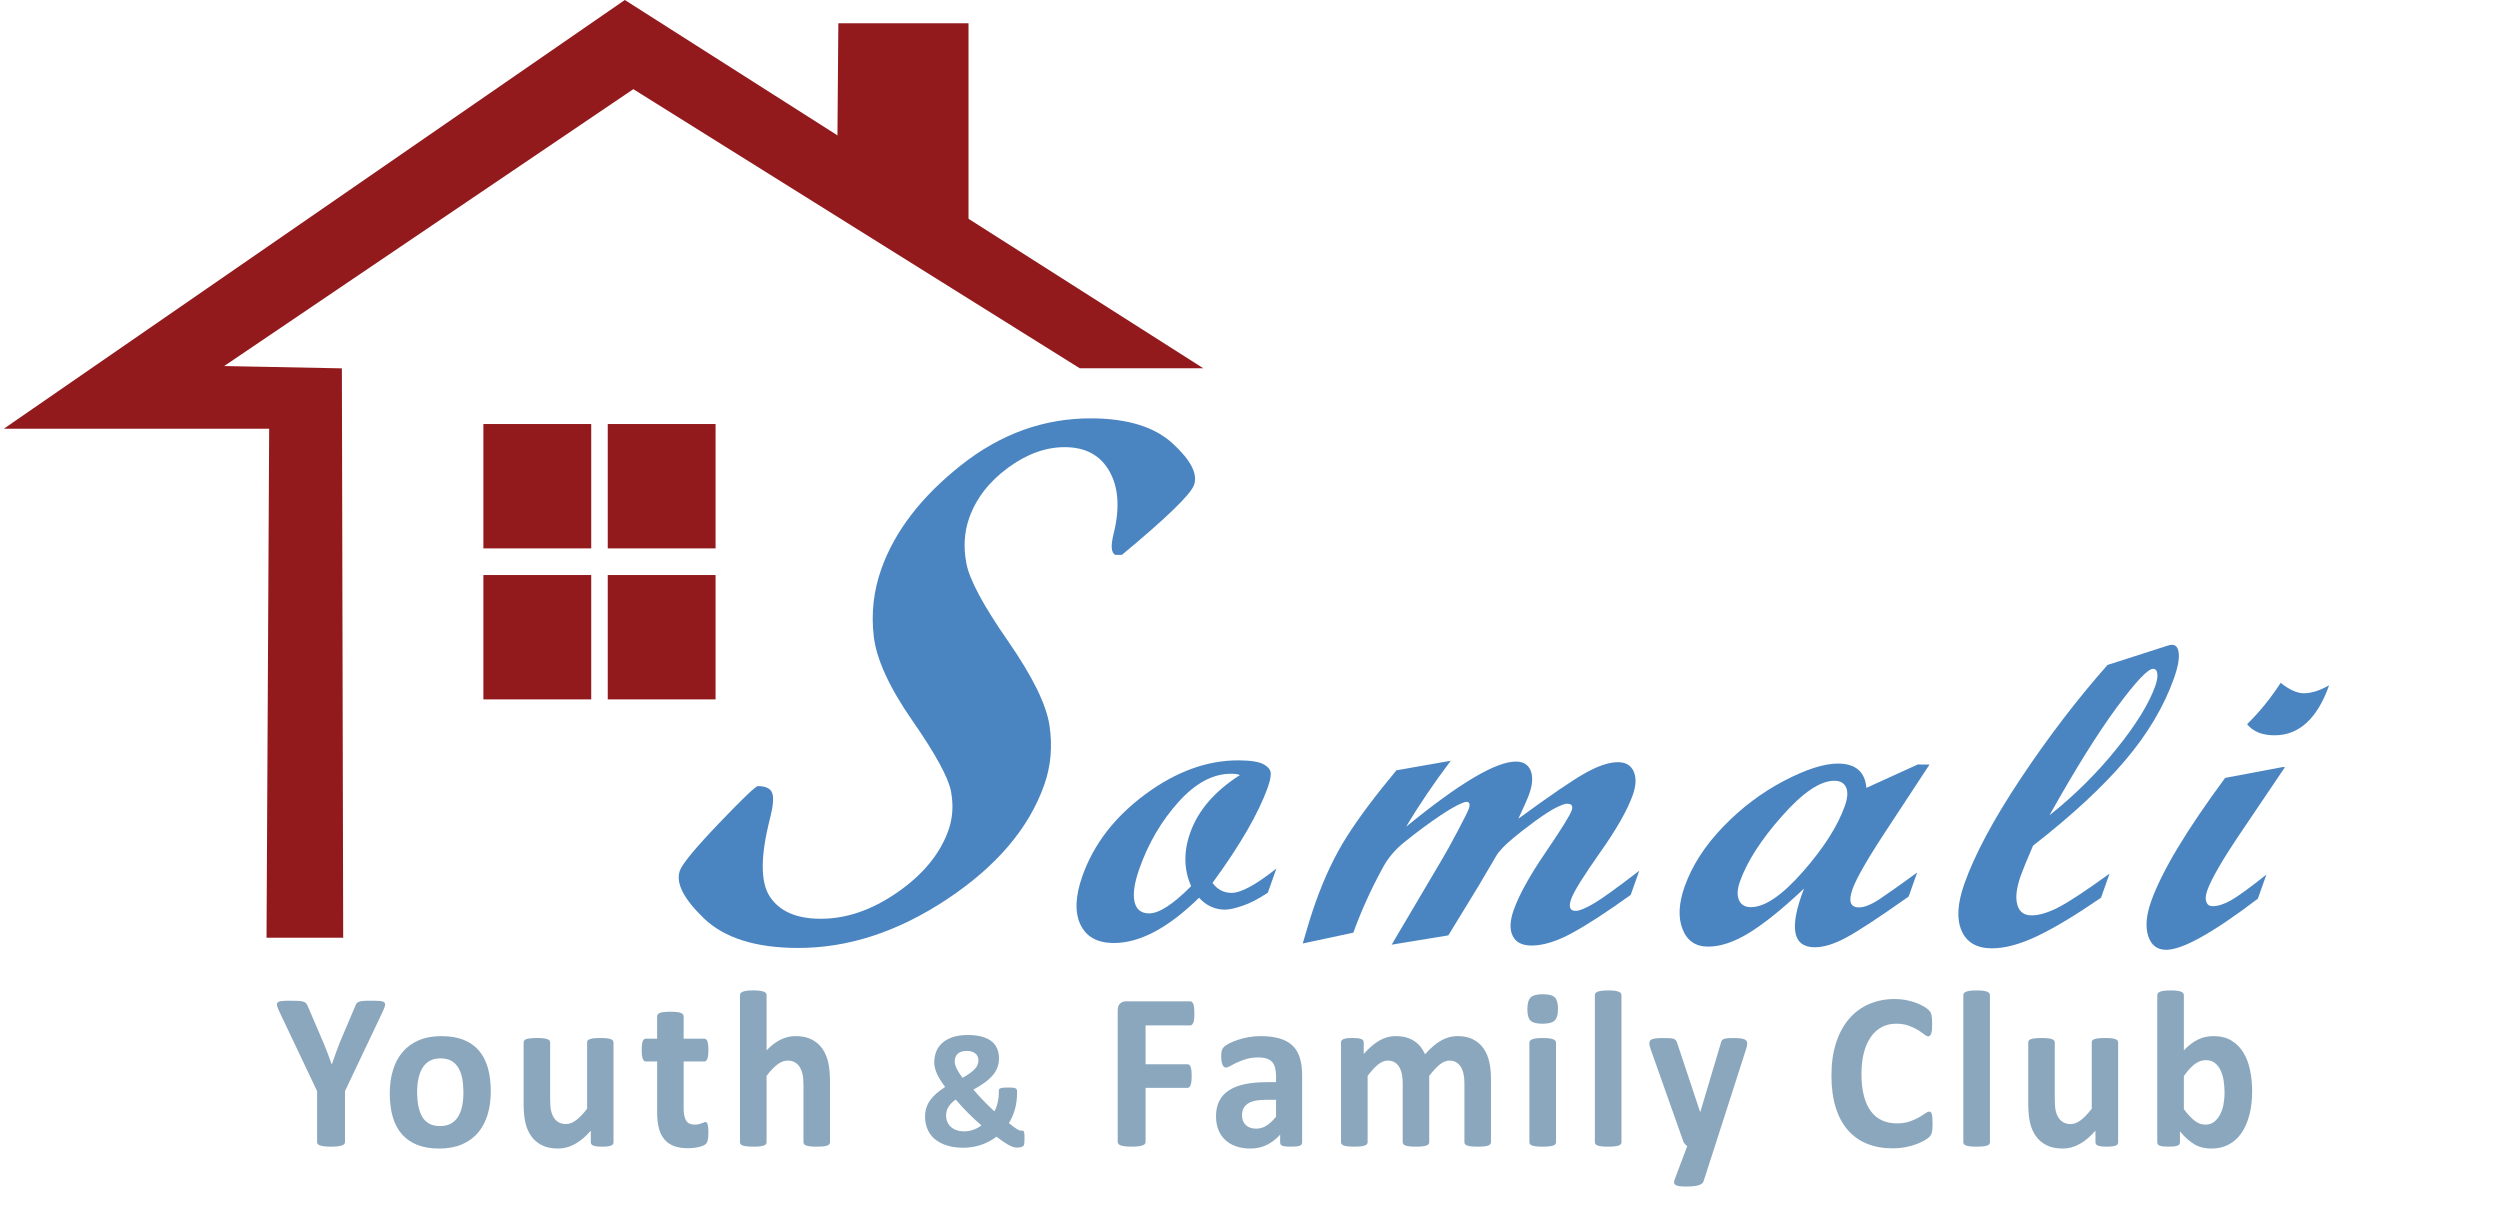 <?xml version="1.0" encoding="utf-8"?>
<!-- Generator: Adobe Illustrator 16.0.0, SVG Export Plug-In . SVG Version: 6.00 Build 0)  -->
<!DOCTYPE svg PUBLIC "-//W3C//DTD SVG 1.1//EN" "http://www.w3.org/Graphics/SVG/1.1/DTD/svg11.dtd">
<svg version="1.1" id="Layer_1" xmlns="http://www.w3.org/2000/svg" xmlns:xlink="http://www.w3.org/1999/xlink" x="0px" y="0px"
	 width="284px" height="140px" viewBox="0 0 284 140" enable-background="new 0 0 284 140" xml:space="preserve">
<g id="Layer_2_6_">
	<g>
		<g enable-background="new    ">
			<path fill="#4A85C1" d="M135.642,55.091c-0.382,1.08-3.113,3.727-8.194,7.943l-0.75-0.004c-0.478-0.226-0.536-1.044-0.176-2.458
				c0.703-2.854,0.543-5.194-0.481-7.018c-1.025-1.824-2.704-2.743-5.036-2.757c-2.195-0.013-4.365,0.771-6.51,2.352
				c-2.146,1.581-3.609,3.479-4.393,5.691c-0.566,1.604-0.673,3.329-0.318,5.175s1.926,4.778,4.716,8.797
				c2.79,4.02,4.363,7.217,4.72,9.592c0.357,2.375,0.158,4.629-0.596,6.762c-1.743,4.93-5.424,9.258-11.041,12.984
				c-5.619,3.727-11.302,5.572-17.05,5.537c-4.749-0.027-8.275-1.154-10.58-3.373c-2.305-2.221-3.212-4.021-2.722-5.408
				c0.274-0.775,1.758-2.57,4.451-5.385c2.691-2.814,4.164-4.221,4.414-4.221c0.889,0.006,1.43,0.268,1.624,0.781
				c0.193,0.516,0.114,1.465-0.236,2.85c-1.11,4.324-1.116,7.307-0.013,8.951c1.103,1.645,3.001,2.475,5.695,2.49
				c2.942,0.018,5.871-0.982,8.784-3.004s4.845-4.373,5.794-7.057c0.488-1.383,0.584-2.857,0.285-4.428
				c-0.3-1.566-1.761-4.242-4.385-8.023c-2.623-3.781-4.086-6.979-4.388-9.588c-0.302-2.611-0.016-5.149,0.855-7.614
				c1.519-4.292,4.539-8.229,9.062-11.81s9.476-5.355,14.864-5.323c4.083,0.025,7.148,0.98,9.194,2.867
				C135.279,52.278,136.083,53.845,135.642,55.091z"/>
		</g>
	</g>
</g>
<g id="Layer_2_4_">
	<g>
		<g enable-background="new    ">
			<path fill="#4A85C1" d="M144.027,101.408c-1.065,0.711-2.031,1.211-2.9,1.498c-0.867,0.291-1.524,0.434-1.971,0.43
				c-1.146-0.006-2.129-0.457-2.943-1.354c-3.518,3.447-6.758,5.162-9.719,5.145c-1.848-0.012-3.1-0.711-3.758-2.1
				s-0.583-3.227,0.226-5.512c1.28-3.621,3.669-6.721,7.168-9.301c3.497-2.58,7.037-3.859,10.62-3.838
				c1.354,0.008,2.292,0.16,2.817,0.459c0.524,0.297,0.79,0.645,0.792,1.043c0.003,0.396-0.103,0.896-0.316,1.502
				c-1.05,2.969-3.149,6.607-6.301,10.916c0.547,0.752,1.268,1.129,2.16,1.135c1.066,0.006,2.764-0.914,5.094-2.762L144.027,101.408
				z M140.853,88.049c-0.204-0.098-0.53-0.146-0.976-0.15c-2.07-0.012-4.072,1.057-6.007,3.211
				c-1.934,2.152-3.411,4.672-4.434,7.563c-0.567,1.604-0.754,2.852-0.559,3.744s0.747,1.34,1.654,1.346
				c1.131,0.008,2.725-1.025,4.782-3.098c-0.834-1.883-0.869-3.902-0.105-6.063C136.107,92.061,137.988,89.877,140.853,88.049z"/>
			<path fill="#4A85C1" d="M185.25,101.658c-2.676,1.926-4.894,3.367-6.652,4.328c-1.76,0.959-3.309,1.436-4.646,1.428
				c-1.051-0.006-1.756-0.373-2.112-1.1c-0.358-0.727-0.32-1.699,0.112-2.922c0.605-1.715,1.805-3.889,3.598-6.52
				c1.791-2.629,2.789-4.23,2.99-4.803c0.18-0.508,0.008-0.764-0.518-0.766c-0.16-0.002-0.371,0.053-0.633,0.162
				c-0.278,0.109-0.605,0.268-0.98,0.471c-0.382,0.221-0.803,0.49-1.266,0.805c-0.463,0.316-0.958,0.68-1.485,1.09
				c-0.561,0.41-1.134,0.859-1.723,1.35c-0.992,0.822-1.65,1.51-1.974,2.064l-2,3.402l-3.432,5.613l-6.438,1.057l5.787-9.799
				c0.428-0.715,1.005-1.76,1.732-3.141c0.727-1.379,1.139-2.205,1.234-2.475c0.191-0.539,0.103-0.811-0.264-0.813
				c-0.111,0-0.29,0.053-0.536,0.164c-0.278,0.109-0.608,0.273-0.989,0.494c-0.439,0.252-0.922,0.553-1.442,0.898
				c-0.564,0.379-1.182,0.813-1.849,1.303c-0.711,0.52-1.457,1.096-2.239,1.729c-1.067,0.854-1.899,1.85-2.493,2.992
				c-0.738,1.363-1.347,2.586-1.822,3.664c-0.494,1.08-0.985,2.285-1.473,3.619l-5.748,1.23c0.518-1.828,0.992-3.352,1.425-4.574
				c1.027-2.906,2.225-5.432,3.591-7.58c1.365-2.148,3.241-4.654,5.628-7.52l6.176-1.086c-1.951,2.582-3.64,5.078-5.065,7.488
				c6.04-4.943,10.199-7.408,12.477-7.395c0.828,0.004,1.381,0.346,1.66,1.023c0.278,0.68,0.225,1.564-0.162,2.66
				c-0.18,0.51-0.592,1.445-1.233,2.809c3.642-2.666,6.19-4.404,7.652-5.215c1.459-0.813,2.684-1.213,3.671-1.207
				c0.876,0.004,1.469,0.357,1.779,1.061s0.274,1.594-0.107,2.672c-0.601,1.701-1.842,3.881-3.723,6.543
				c-1.881,2.664-2.973,4.422-3.275,5.279c-0.313,0.889-0.146,1.334,0.507,1.338c0.413,0.002,1.087-0.27,2.02-0.813
				s2.669-1.793,5.21-3.75L185.25,101.658z"/>
			<path fill="#4A85C1" d="M216.823,101.85c-3.401,2.398-5.78,3.959-7.137,4.682c-1.357,0.725-2.538,1.084-3.54,1.078
				c-2.516-0.016-2.919-2.238-1.209-6.666c-2.396,2.26-4.457,3.926-6.185,4.998c-1.728,1.07-3.308,1.602-4.741,1.594
				c-1.4-0.008-2.359-0.67-2.874-1.986c-0.517-1.316-0.437-2.926,0.236-4.832c0.843-2.381,2.302-4.648,4.379-6.801
				c2.077-2.15,4.378-3.887,6.903-5.209c2.526-1.32,4.578-1.977,6.154-1.967c1.99,0.012,3.06,0.934,3.211,2.764l5.834-2.66
				l1.34,0.008l-4.574,6.965c-2.326,3.504-3.72,5.906-4.181,7.207c-0.482,1.365-0.238,2.051,0.732,2.057
				c0.621,0.004,1.422-0.322,2.401-0.975c0.981-0.656,2.388-1.654,4.218-2.994L216.823,101.85z M198.877,103.053
				c1.592,0.01,3.57-1.334,5.938-4.033c2.366-2.697,3.955-5.191,4.763-7.477c0.314-0.889,0.361-1.584,0.14-2.088
				c-0.221-0.502-0.665-0.756-1.334-0.76c-1.593-0.01-3.579,1.33-5.959,4.021c-2.379,2.691-3.971,5.172-4.773,7.441
				c-0.303,0.857-0.338,1.555-0.104,2.088C197.78,102.781,198.223,103.049,198.877,103.053z"/>
			<path fill="#4A85C1" d="M238.677,101.98c-2.867,1.973-5.284,3.426-7.251,4.361c-1.965,0.936-3.689,1.396-5.17,1.389
				c-1.703-0.01-2.845-0.678-3.421-2.002c-0.577-1.324-0.474-3.098,0.313-5.32c1.179-3.334,3.318-7.332,6.418-11.99
				c3.101-4.66,6.382-8.953,9.844-12.877l6.859-2.203c0.213-0.061,0.367-0.092,0.463-0.092c0.462,0.002,0.721,0.344,0.777,1.018
				c0.055,0.678-0.119,1.588-0.523,2.73c-1.146,3.24-3.003,6.371-5.572,9.395s-6.055,6.25-10.458,9.676
				c-0.712,1.65-1.177,2.785-1.396,3.404c-0.488,1.381-0.621,2.479-0.397,3.291c0.223,0.813,0.756,1.223,1.6,1.227
				c0.86,0.006,1.886-0.299,3.075-0.912c1.191-0.613,3.127-1.891,5.808-3.832L238.677,101.98z M232.822,92.615
				c2.814-2.23,5.344-4.734,7.585-7.508c2.242-2.775,3.718-5.166,4.427-7.168c0.208-0.588,0.287-1.063,0.238-1.42
				c-0.049-0.359-0.208-0.541-0.479-0.541c-0.59-0.004-1.963,1.453-4.12,4.371C238.316,83.27,235.766,87.359,232.822,92.615z"/>
			<path fill="#4A85C1" d="M256.494,102.09c-5.108,3.883-8.586,5.82-10.433,5.809c-1.02-0.006-1.694-0.531-2.027-1.576
				s-0.222-2.352,0.334-3.924c1.196-3.383,3.999-8.059,8.408-14.031l6.514-1.227l0.286,0.002l-5.023,7.439
				c-2.078,3.076-3.349,5.271-3.814,6.59c-0.186,0.523-0.221,0.949-0.104,1.275c0.115,0.328,0.349,0.492,0.698,0.494
				c0.621,0.004,1.326-0.219,2.114-0.668c0.789-0.449,2.127-1.422,4.016-2.924L256.494,102.09z M264.59,77.84
				c-1.348,3.813-3.432,5.709-6.25,5.691c-1.369-0.008-2.394-0.428-3.072-1.26c1.417-1.391,2.689-2.959,3.817-4.701
				c0.982,0.785,1.856,1.18,2.62,1.184C262.565,78.76,263.526,78.455,264.59,77.84z"/>
		</g>
	</g>
</g>
<rect x="54.913" y="48.169" fill="#921A1D" width="12.25" height="14.128"/>
<rect x="54.913" y="65.324" fill="#921A1D" width="12.25" height="14.127"/>
<rect x="69.041" y="48.169" fill="#921A1D" width="12.248" height="14.128"/>
<rect x="69.041" y="65.324" fill="#921A1D" width="12.248" height="14.127"/>
<g>
	<g>
		<path fill="none" stroke="#9F1F21" stroke-miterlimit="10" d="M5.551,102.27"/>
	</g>
</g>
<g>
	<g>
		<path fill="none" stroke="#9F1F21" stroke-miterlimit="10" d="M47.261,57.352"/>
	</g>
</g>
<g>
	<path fill="#8BA7BD" d="M39.191,123.949v5.777c0,0.084-0.026,0.16-0.078,0.229c-0.053,0.066-0.139,0.123-0.259,0.164
		c-0.119,0.043-0.281,0.076-0.485,0.102s-0.459,0.039-0.763,0.039c-0.312,0-0.568-0.014-0.769-0.039
		c-0.199-0.025-0.361-0.059-0.485-0.102c-0.124-0.041-0.21-0.098-0.259-0.164c-0.048-0.068-0.071-0.145-0.071-0.229v-5.777
		L31.772,115c-0.151-0.314-0.25-0.557-0.294-0.73s-0.02-0.305,0.072-0.393c0.092-0.09,0.262-0.145,0.51-0.166
		s0.593-0.031,1.032-0.031c0.368,0,0.662,0.008,0.883,0.025c0.22,0.016,0.394,0.049,0.522,0.096
		c0.128,0.045,0.222,0.107,0.281,0.184c0.061,0.076,0.118,0.174,0.175,0.291l1.729,4.037c0.168,0.391,0.334,0.801,0.498,1.232
		s0.33,0.885,0.498,1.357h0.023c0.152-0.457,0.309-0.9,0.469-1.332s0.315-0.842,0.468-1.232l1.705-4.012
		c0.04-0.135,0.09-0.242,0.149-0.322c0.061-0.082,0.15-0.146,0.271-0.197s0.284-0.086,0.492-0.102
		c0.208-0.018,0.484-0.025,0.828-0.025c0.456,0,0.811,0.01,1.063,0.031s0.424,0.076,0.516,0.166
		c0.092,0.088,0.114,0.221,0.066,0.398s-0.145,0.42-0.288,0.725L39.191,123.949z"/>
	<path fill="#8BA7BD" d="M55.753,123.975c0,0.965-0.12,1.846-0.36,2.641c-0.24,0.797-0.604,1.482-1.092,2.057
		c-0.488,0.576-1.101,1.02-1.837,1.334c-0.736,0.313-1.597,0.469-2.581,0.469c-0.952,0-1.78-0.139-2.484-0.418
		s-1.289-0.686-1.753-1.219s-0.809-1.189-1.032-1.969c-0.224-0.777-0.336-1.666-0.336-2.666c0-0.965,0.122-1.846,0.366-2.646
		c0.244-0.799,0.61-1.484,1.099-2.057c0.487-0.57,1.098-1.014,1.83-1.326c0.732-0.314,1.591-0.471,2.575-0.471
		c0.96,0,1.792,0.139,2.496,0.414c0.704,0.273,1.286,0.678,1.747,1.211c0.46,0.533,0.802,1.189,1.026,1.969
		C55.641,122.074,55.753,122.969,55.753,123.975z M52.644,124.102c0-0.559-0.042-1.072-0.126-1.541
		c-0.084-0.471-0.226-0.879-0.426-1.227c-0.2-0.346-0.467-0.617-0.799-0.813c-0.332-0.193-0.75-0.291-1.254-0.291
		c-0.448,0-0.84,0.086-1.177,0.26c-0.336,0.174-0.611,0.428-0.828,0.762c-0.216,0.334-0.378,0.736-0.486,1.207
		c-0.107,0.469-0.161,1.004-0.161,1.605c0,0.559,0.043,1.072,0.132,1.543c0.088,0.469,0.229,0.877,0.426,1.225
		c0.196,0.346,0.462,0.615,0.798,0.807c0.337,0.189,0.753,0.285,1.249,0.285c0.456,0,0.853-0.088,1.188-0.26
		c0.336-0.174,0.612-0.426,0.828-0.756s0.376-0.73,0.479-1.199C52.592,125.238,52.644,124.703,52.644,124.102z"/>
	<path fill="#8BA7BD" d="M69.697,129.752c0,0.084-0.02,0.158-0.06,0.223c-0.04,0.063-0.11,0.115-0.21,0.158
		c-0.101,0.041-0.232,0.074-0.396,0.096c-0.164,0.02-0.37,0.031-0.618,0.031c-0.264,0-0.478-0.012-0.642-0.031
		c-0.164-0.021-0.294-0.055-0.391-0.096c-0.096-0.043-0.164-0.096-0.204-0.158c-0.04-0.064-0.06-0.139-0.06-0.223v-1.309
		c-0.593,0.678-1.194,1.186-1.807,1.523c-0.612,0.34-1.247,0.508-1.902,0.508c-0.736,0-1.354-0.127-1.854-0.381
		c-0.501-0.254-0.905-0.6-1.213-1.041c-0.308-0.439-0.528-0.949-0.66-1.529s-0.198-1.301-0.198-2.164v-6.932
		c0-0.086,0.022-0.158,0.066-0.223c0.044-0.063,0.124-0.117,0.24-0.158c0.115-0.043,0.271-0.074,0.468-0.096
		s0.438-0.031,0.727-0.031c0.296,0,0.54,0.01,0.732,0.031c0.191,0.021,0.346,0.053,0.462,0.096c0.115,0.041,0.198,0.096,0.246,0.158
		c0.048,0.064,0.071,0.137,0.071,0.223v6.398c0,0.592,0.036,1.045,0.108,1.357c0.072,0.314,0.182,0.582,0.33,0.807
		s0.336,0.398,0.564,0.521c0.228,0.121,0.494,0.184,0.798,0.184c0.385,0,0.771-0.148,1.158-0.445
		c0.389-0.295,0.803-0.727,1.243-1.295v-7.527c0-0.086,0.021-0.158,0.065-0.223c0.044-0.063,0.124-0.117,0.24-0.158
		c0.116-0.043,0.271-0.074,0.462-0.096c0.192-0.021,0.437-0.031,0.732-0.031s0.54,0.01,0.732,0.031
		c0.191,0.021,0.344,0.053,0.456,0.096c0.112,0.041,0.192,0.096,0.24,0.158c0.048,0.064,0.071,0.137,0.071,0.223V129.752z"/>
	<path fill="#8BA7BD" d="M80.474,128.635c0,0.371-0.022,0.658-0.066,0.857c-0.044,0.197-0.102,0.338-0.174,0.418
		s-0.179,0.152-0.318,0.217c-0.14,0.063-0.304,0.117-0.492,0.164c-0.188,0.047-0.392,0.082-0.612,0.107
		c-0.22,0.025-0.442,0.039-0.666,0.039c-0.6,0-1.12-0.08-1.561-0.242c-0.44-0.16-0.804-0.408-1.092-0.742s-0.501-0.756-0.637-1.264
		s-0.204-1.107-0.204-1.803v-5.801h-1.284c-0.152,0-0.269-0.1-0.348-0.299c-0.08-0.199-0.12-0.531-0.12-0.996
		c0-0.246,0.01-0.453,0.029-0.623c0.021-0.168,0.051-0.303,0.091-0.398c0.04-0.098,0.09-0.168,0.149-0.211
		c0.061-0.041,0.13-0.063,0.21-0.063h1.272v-2.527c0-0.084,0.022-0.16,0.066-0.229c0.044-0.066,0.124-0.125,0.24-0.17
		c0.115-0.047,0.271-0.082,0.468-0.102c0.196-0.021,0.438-0.033,0.727-0.033c0.296,0,0.542,0.012,0.738,0.033
		c0.195,0.02,0.35,0.055,0.462,0.102c0.112,0.045,0.192,0.104,0.24,0.17c0.048,0.068,0.071,0.145,0.071,0.229v2.527h2.329
		c0.08,0,0.15,0.021,0.21,0.063c0.061,0.043,0.11,0.113,0.15,0.211c0.04,0.096,0.069,0.23,0.09,0.398
		c0.02,0.17,0.03,0.377,0.03,0.623c0,0.465-0.04,0.797-0.12,0.996s-0.196,0.299-0.349,0.299h-2.341v5.318
		c0,0.619,0.093,1.082,0.276,1.391c0.185,0.309,0.513,0.463,0.984,0.463c0.16,0,0.304-0.014,0.433-0.043
		c0.128-0.031,0.241-0.064,0.342-0.102c0.1-0.039,0.184-0.072,0.252-0.102c0.068-0.031,0.13-0.045,0.187-0.045
		c0.048,0,0.094,0.014,0.138,0.045c0.044,0.029,0.078,0.088,0.102,0.178c0.024,0.088,0.046,0.209,0.066,0.361
		C80.463,128.203,80.474,128.396,80.474,128.635z"/>
	<path fill="#8BA7BD" d="M94.286,129.752c0,0.084-0.023,0.158-0.072,0.223c-0.048,0.063-0.128,0.115-0.239,0.158
		c-0.112,0.041-0.267,0.074-0.463,0.096c-0.195,0.02-0.438,0.031-0.726,0.031c-0.296,0-0.542-0.012-0.738-0.031
		c-0.196-0.021-0.351-0.055-0.462-0.096c-0.112-0.043-0.192-0.096-0.24-0.158c-0.048-0.064-0.072-0.139-0.072-0.223v-6.463
		c0-0.549-0.038-0.98-0.114-1.295c-0.076-0.313-0.186-0.582-0.33-0.805c-0.144-0.225-0.33-0.398-0.558-0.521
		c-0.229-0.123-0.494-0.184-0.799-0.184c-0.384,0-0.772,0.148-1.164,0.443c-0.393,0.297-0.801,0.729-1.225,1.295v7.529
		c0,0.084-0.023,0.158-0.072,0.223c-0.048,0.063-0.13,0.115-0.245,0.158c-0.116,0.041-0.271,0.074-0.463,0.096
		c-0.191,0.02-0.436,0.031-0.732,0.031c-0.296,0-0.54-0.012-0.731-0.031c-0.192-0.021-0.347-0.055-0.463-0.096
		c-0.115-0.043-0.197-0.096-0.246-0.158c-0.048-0.064-0.071-0.139-0.071-0.223v-16.695c0-0.084,0.023-0.16,0.071-0.229
		c0.049-0.066,0.131-0.125,0.246-0.17c0.116-0.047,0.271-0.084,0.463-0.109c0.191-0.025,0.436-0.037,0.731-0.037
		c0.297,0,0.541,0.012,0.732,0.037c0.192,0.025,0.347,0.063,0.463,0.109c0.115,0.045,0.197,0.104,0.245,0.17
		c0.049,0.068,0.072,0.145,0.072,0.229v6.26c0.521-0.543,1.051-0.945,1.591-1.213c0.54-0.266,1.103-0.4,1.687-0.4
		c0.728,0,1.342,0.127,1.843,0.381c0.5,0.254,0.904,0.602,1.212,1.041c0.308,0.441,0.53,0.955,0.666,1.543s0.204,1.301,0.204,2.139
		V129.752z"/>
	<path fill="#8BA7BD" d="M105.087,126.834c0-0.346,0.048-0.672,0.145-0.979s0.241-0.596,0.434-0.867
		c0.193-0.273,0.432-0.533,0.715-0.779c0.284-0.248,0.613-0.488,0.987-0.725c-0.211-0.283-0.394-0.551-0.548-0.803
		c-0.155-0.25-0.284-0.49-0.387-0.719c-0.102-0.229-0.178-0.445-0.228-0.654c-0.05-0.207-0.075-0.412-0.075-0.615
		c0-0.434,0.073-0.84,0.22-1.221s0.374-0.709,0.685-0.988c0.31-0.277,0.704-0.5,1.184-0.664c0.479-0.162,1.056-0.244,1.729-0.244
		c0.614,0,1.143,0.061,1.588,0.186c0.444,0.123,0.81,0.297,1.096,0.523c0.287,0.227,0.5,0.504,0.641,0.834
		c0.141,0.332,0.211,0.705,0.211,1.119c0,0.371-0.061,0.715-0.18,1.029c-0.12,0.316-0.302,0.615-0.544,0.9
		c-0.243,0.283-0.546,0.559-0.908,0.82c-0.362,0.264-0.787,0.527-1.271,0.793c0.157,0.191,0.334,0.395,0.53,0.607
		c0.195,0.215,0.397,0.428,0.605,0.641c0.207,0.213,0.416,0.426,0.627,0.637c0.211,0.209,0.415,0.404,0.614,0.584
		c0.075-0.125,0.145-0.266,0.206-0.428c0.062-0.16,0.114-0.33,0.157-0.51c0.044-0.18,0.079-0.361,0.105-0.547s0.04-0.369,0.04-0.547
		v-0.289c0-0.068,0.012-0.127,0.035-0.176c0.022-0.049,0.071-0.09,0.145-0.121s0.178-0.053,0.315-0.068s0.314-0.023,0.531-0.023
		c0.204,0,0.374,0.004,0.509,0.014c0.134,0.01,0.241,0.029,0.319,0.061c0.079,0.031,0.135,0.072,0.167,0.125
		s0.049,0.119,0.049,0.199v0.297c0,0.297-0.021,0.598-0.062,0.9c-0.041,0.303-0.102,0.598-0.18,0.885
		c-0.079,0.289-0.178,0.564-0.294,0.826c-0.117,0.264-0.246,0.51-0.387,0.738c0.205,0.166,0.382,0.307,0.531,0.418
		s0.276,0.199,0.382,0.264c0.104,0.064,0.192,0.109,0.263,0.135c0.07,0.023,0.129,0.037,0.176,0.037c0.063,0,0.124,0,0.18,0
		s0.101,0.021,0.136,0.064s0.062,0.121,0.079,0.232s0.026,0.275,0.026,0.492c0,0.229-0.005,0.408-0.014,0.537
		c-0.009,0.131-0.023,0.227-0.044,0.287c-0.021,0.063-0.056,0.113-0.104,0.154c-0.05,0.039-0.134,0.076-0.25,0.111
		c-0.117,0.033-0.258,0.051-0.422,0.051c-0.128,0-0.262-0.018-0.398-0.051c-0.138-0.035-0.297-0.1-0.479-0.195
		c-0.181-0.096-0.392-0.223-0.631-0.381c-0.24-0.158-0.518-0.359-0.834-0.607c-0.274,0.197-0.559,0.375-0.851,0.533
		c-0.293,0.158-0.598,0.289-0.917,0.395c-0.318,0.105-0.647,0.186-0.986,0.242c-0.34,0.055-0.702,0.082-1.088,0.082
		c-0.38,0-0.752-0.031-1.114-0.092c-0.362-0.063-0.703-0.156-1.021-0.283c-0.319-0.127-0.61-0.287-0.873-0.479
		s-0.488-0.418-0.676-0.682c-0.187-0.262-0.333-0.563-0.438-0.9C105.139,127.615,105.087,127.242,105.087,126.834z M107.473,126.705
		c0,0.266,0.047,0.51,0.14,0.732c0.094,0.223,0.229,0.414,0.404,0.574c0.175,0.162,0.393,0.287,0.653,0.377
		c0.26,0.09,0.56,0.135,0.899,0.135c0.175,0,0.349-0.018,0.521-0.053c0.173-0.033,0.342-0.08,0.509-0.139s0.324-0.129,0.474-0.213
		s0.288-0.176,0.417-0.273c-0.264-0.223-0.528-0.459-0.794-0.711c-0.267-0.25-0.525-0.502-0.776-0.756
		c-0.252-0.254-0.493-0.506-0.724-0.756c-0.231-0.25-0.438-0.486-0.618-0.709c-0.205,0.135-0.376,0.277-0.514,0.422
		s-0.25,0.293-0.338,0.441s-0.152,0.299-0.192,0.453C107.493,126.385,107.473,126.543,107.473,126.705z M108.455,120.572
		c0,0.129,0.021,0.264,0.062,0.402c0.04,0.141,0.098,0.285,0.171,0.438c0.073,0.15,0.165,0.313,0.276,0.482
		c0.11,0.17,0.236,0.354,0.377,0.551c0.345-0.197,0.633-0.379,0.864-0.547c0.23-0.166,0.416-0.33,0.557-0.486
		c0.141-0.158,0.24-0.316,0.299-0.475c0.058-0.156,0.087-0.318,0.087-0.486c0-0.148-0.026-0.287-0.078-0.418
		c-0.053-0.129-0.135-0.242-0.246-0.338s-0.249-0.172-0.412-0.227c-0.164-0.057-0.356-0.084-0.579-0.084
		c-0.246,0-0.455,0.029-0.627,0.088c-0.173,0.059-0.314,0.143-0.426,0.25c-0.111,0.109-0.192,0.236-0.245,0.381
		S108.455,120.404,108.455,120.572z"/>
	<path fill="#8BA7BD" d="M135.683,115.127c0,0.254-0.011,0.467-0.03,0.641s-0.052,0.311-0.096,0.412s-0.095,0.178-0.15,0.229
		s-0.12,0.076-0.192,0.076h-5.077v4.418h4.766c0.072,0,0.136,0.021,0.192,0.064c0.056,0.041,0.105,0.113,0.149,0.215
		s0.076,0.238,0.097,0.406c0.02,0.17,0.029,0.381,0.029,0.635s-0.01,0.467-0.029,0.635c-0.021,0.17-0.053,0.309-0.097,0.42
		c-0.044,0.109-0.094,0.188-0.149,0.234c-0.057,0.047-0.12,0.07-0.192,0.07h-4.766v6.119c0,0.092-0.023,0.174-0.072,0.24
		c-0.048,0.068-0.134,0.125-0.258,0.172s-0.286,0.082-0.486,0.107s-0.456,0.039-0.768,0.039c-0.305,0-0.559-0.014-0.763-0.039
		s-0.366-0.061-0.486-0.107s-0.206-0.104-0.258-0.172c-0.052-0.066-0.078-0.148-0.078-0.24v-14.893c0-0.371,0.09-0.641,0.271-0.805
		c0.18-0.166,0.401-0.248,0.666-0.248h7.31c0.072,0,0.137,0.023,0.192,0.07c0.056,0.045,0.106,0.121,0.15,0.229
		c0.044,0.105,0.076,0.246,0.096,0.424S135.683,114.873,135.683,115.127z"/>
	<path fill="#8BA7BD" d="M147.922,129.789c0,0.119-0.04,0.213-0.12,0.279c-0.08,0.068-0.206,0.117-0.378,0.146
		s-0.426,0.045-0.762,0.045c-0.36,0-0.622-0.016-0.786-0.045s-0.28-0.078-0.349-0.146c-0.068-0.066-0.102-0.16-0.102-0.279v-0.9
		c-0.44,0.498-0.942,0.889-1.507,1.168s-1.19,0.418-1.879,0.418c-0.567,0-1.09-0.078-1.566-0.234
		c-0.476-0.156-0.888-0.389-1.236-0.697c-0.348-0.311-0.618-0.693-0.81-1.15c-0.192-0.457-0.288-0.99-0.288-1.6
		c0-0.66,0.122-1.232,0.366-1.719c0.243-0.488,0.607-0.889,1.092-1.207c0.484-0.316,1.087-0.553,1.807-0.705
		c0.721-0.152,1.557-0.229,2.509-0.229h1.044v-0.686c0-0.355-0.034-0.666-0.102-0.932c-0.068-0.268-0.181-0.49-0.336-0.668
		c-0.156-0.178-0.364-0.309-0.624-0.393c-0.261-0.086-0.583-0.127-0.967-0.127c-0.504,0-0.954,0.059-1.351,0.178
		c-0.396,0.117-0.746,0.25-1.05,0.393c-0.305,0.145-0.559,0.275-0.763,0.395c-0.204,0.117-0.37,0.178-0.498,0.178
		c-0.088,0-0.166-0.029-0.234-0.09c-0.067-0.059-0.124-0.143-0.168-0.254c-0.044-0.109-0.078-0.244-0.102-0.406
		c-0.024-0.16-0.036-0.338-0.036-0.533c0-0.262,0.02-0.469,0.06-0.621s0.116-0.291,0.229-0.412c0.112-0.123,0.308-0.26,0.588-0.406
		c0.28-0.148,0.608-0.287,0.984-0.414s0.786-0.23,1.23-0.311s0.902-0.121,1.374-0.121c0.841,0,1.559,0.088,2.155,0.262
		c0.596,0.172,1.086,0.439,1.471,0.799c0.384,0.359,0.664,0.822,0.84,1.391c0.176,0.566,0.264,1.24,0.264,2.018V129.789z
		 M144.957,124.939h-1.152c-0.488,0-0.904,0.039-1.248,0.115s-0.624,0.189-0.84,0.342c-0.217,0.152-0.375,0.338-0.475,0.553
		c-0.1,0.217-0.15,0.463-0.15,0.742c0,0.475,0.143,0.848,0.427,1.117c0.284,0.271,0.678,0.406,1.183,0.406
		c0.424,0,0.813-0.113,1.17-0.342c0.355-0.229,0.718-0.563,1.086-1.004V124.939z"/>
	<path fill="#8BA7BD" d="M169.37,129.752c0,0.084-0.024,0.158-0.072,0.223c-0.048,0.063-0.128,0.115-0.24,0.158
		c-0.112,0.041-0.264,0.074-0.456,0.096c-0.192,0.02-0.437,0.031-0.732,0.031c-0.304,0-0.552-0.012-0.744-0.031
		c-0.192-0.021-0.347-0.055-0.462-0.096c-0.116-0.043-0.196-0.096-0.24-0.158c-0.044-0.064-0.066-0.139-0.066-0.223v-6.717
		c0-0.381-0.034-0.727-0.102-1.041c-0.068-0.313-0.172-0.582-0.313-0.805c-0.14-0.225-0.315-0.398-0.528-0.521
		c-0.212-0.123-0.466-0.184-0.762-0.184c-0.36,0-0.725,0.148-1.093,0.443c-0.368,0.297-0.768,0.729-1.2,1.295v7.529
		c0,0.084-0.023,0.158-0.071,0.223c-0.049,0.063-0.131,0.115-0.246,0.158c-0.116,0.041-0.271,0.074-0.463,0.096
		c-0.191,0.02-0.432,0.031-0.72,0.031c-0.296,0-0.54-0.012-0.732-0.031c-0.192-0.021-0.347-0.055-0.462-0.096
		c-0.116-0.043-0.198-0.096-0.246-0.158c-0.048-0.064-0.072-0.139-0.072-0.223v-6.717c0-0.381-0.034-0.727-0.102-1.041
		c-0.068-0.313-0.171-0.582-0.307-0.805c-0.136-0.225-0.312-0.398-0.528-0.521c-0.216-0.123-0.468-0.184-0.756-0.184
		c-0.368,0-0.736,0.148-1.104,0.443c-0.368,0.297-0.765,0.729-1.188,1.295v7.529c0,0.084-0.023,0.158-0.072,0.223
		c-0.048,0.063-0.13,0.115-0.245,0.158c-0.116,0.041-0.271,0.074-0.463,0.096c-0.191,0.02-0.436,0.031-0.732,0.031
		c-0.296,0-0.54-0.012-0.731-0.031c-0.192-0.021-0.347-0.055-0.463-0.096c-0.115-0.043-0.197-0.096-0.246-0.158
		c-0.048-0.064-0.071-0.139-0.071-0.223v-11.324c0-0.086,0.02-0.158,0.06-0.223c0.04-0.063,0.112-0.117,0.216-0.158
		c0.104-0.043,0.238-0.074,0.402-0.096s0.37-0.031,0.618-0.031c0.256,0,0.469,0.01,0.637,0.031s0.298,0.053,0.39,0.096
		c0.092,0.041,0.158,0.096,0.198,0.158c0.04,0.064,0.06,0.137,0.06,0.223v1.307c0.593-0.676,1.183-1.184,1.771-1.523
		c0.589-0.338,1.203-0.508,1.843-0.508c0.44,0,0.836,0.049,1.188,0.146s0.666,0.236,0.942,0.42c0.276,0.182,0.514,0.398,0.714,0.652
		s0.368,0.537,0.505,0.852c0.319-0.365,0.634-0.678,0.941-0.939c0.309-0.264,0.612-0.477,0.913-0.641c0.3-0.166,0.6-0.289,0.9-0.369
		c0.3-0.08,0.605-0.121,0.918-0.121c0.712,0,1.313,0.127,1.801,0.381c0.487,0.254,0.882,0.6,1.182,1.035
		c0.301,0.436,0.515,0.945,0.643,1.529s0.192,1.203,0.192,1.854V129.752z"/>
	<path fill="#8BA7BD" d="M176.989,114.594c0,0.643-0.124,1.088-0.372,1.332c-0.248,0.246-0.708,0.369-1.381,0.369
		c-0.68,0-1.139-0.119-1.374-0.355c-0.236-0.238-0.354-0.664-0.354-1.283c0-0.643,0.122-1.09,0.366-1.338
		c0.244-0.25,0.706-0.375,1.387-0.375c0.672,0,1.128,0.121,1.368,0.361C176.869,113.547,176.989,113.975,176.989,114.594z
		 M176.761,129.752c0,0.084-0.023,0.158-0.072,0.223c-0.048,0.063-0.13,0.115-0.245,0.158c-0.116,0.041-0.271,0.074-0.463,0.096
		c-0.191,0.02-0.436,0.031-0.732,0.031c-0.296,0-0.54-0.012-0.731-0.031c-0.192-0.021-0.347-0.055-0.463-0.096
		c-0.115-0.043-0.197-0.096-0.246-0.158c-0.048-0.064-0.071-0.139-0.071-0.223v-11.299c0-0.086,0.023-0.158,0.071-0.223
		c0.049-0.063,0.131-0.119,0.246-0.164c0.116-0.047,0.271-0.084,0.463-0.109c0.191-0.025,0.436-0.037,0.731-0.037
		c0.297,0,0.541,0.012,0.732,0.037c0.192,0.025,0.347,0.063,0.463,0.109c0.115,0.045,0.197,0.102,0.245,0.164
		c0.049,0.064,0.072,0.137,0.072,0.223V129.752z"/>
	<path fill="#8BA7BD" d="M184.199,129.752c0,0.084-0.023,0.158-0.072,0.223c-0.048,0.063-0.13,0.115-0.245,0.158
		c-0.116,0.041-0.271,0.074-0.463,0.096c-0.191,0.02-0.436,0.031-0.732,0.031c-0.296,0-0.54-0.012-0.731-0.031
		c-0.192-0.021-0.347-0.055-0.463-0.096c-0.115-0.043-0.197-0.096-0.246-0.158c-0.048-0.064-0.071-0.139-0.071-0.223v-16.695
		c0-0.084,0.023-0.16,0.071-0.229c0.049-0.066,0.131-0.125,0.246-0.17c0.116-0.047,0.271-0.084,0.463-0.109
		c0.191-0.025,0.436-0.037,0.731-0.037c0.297,0,0.541,0.012,0.732,0.037c0.192,0.025,0.347,0.063,0.463,0.109
		c0.115,0.045,0.197,0.104,0.245,0.17c0.049,0.068,0.072,0.145,0.072,0.229V129.752z"/>
	<path fill="#8BA7BD" d="M194.82,130.184l-1.297,4.012c-0.072,0.211-0.269,0.363-0.588,0.457c-0.32,0.092-0.788,0.139-1.404,0.139
		c-0.32,0-0.576-0.014-0.769-0.043c-0.192-0.031-0.336-0.08-0.433-0.146c-0.096-0.068-0.147-0.152-0.155-0.254
		c-0.009-0.102,0.016-0.225,0.071-0.369l1.429-3.795c-0.104-0.051-0.198-0.129-0.282-0.234c-0.084-0.107-0.146-0.219-0.186-0.338
		l-3.686-10.41c-0.104-0.295-0.156-0.521-0.156-0.678c0-0.158,0.049-0.279,0.145-0.369c0.096-0.088,0.258-0.15,0.486-0.184
		c0.228-0.035,0.529-0.051,0.906-0.051c0.344,0,0.616,0.006,0.816,0.02c0.199,0.012,0.355,0.043,0.468,0.094
		s0.196,0.129,0.252,0.236c0.056,0.105,0.112,0.256,0.168,0.449l2.521,7.58h0.036l2.305-7.732c0.048-0.219,0.11-0.365,0.187-0.438
		s0.202-0.125,0.378-0.158c0.176-0.035,0.484-0.051,0.924-0.051c0.345,0,0.631,0.016,0.858,0.051
		c0.229,0.033,0.396,0.098,0.505,0.189c0.107,0.094,0.161,0.219,0.161,0.375s-0.031,0.34-0.096,0.553L194.82,130.184z"/>
	<path fill="#8BA7BD" d="M219.541,127.695c0,0.211-0.006,0.391-0.018,0.539c-0.013,0.148-0.03,0.275-0.055,0.381
		c-0.023,0.105-0.056,0.197-0.096,0.273s-0.104,0.162-0.192,0.26s-0.258,0.223-0.51,0.375s-0.561,0.299-0.924,0.438
		c-0.364,0.141-0.78,0.256-1.249,0.35c-0.468,0.092-0.975,0.139-1.519,0.139c-1.064,0-2.024-0.174-2.881-0.52
		c-0.856-0.348-1.584-0.865-2.185-1.555c-0.6-0.691-1.061-1.553-1.38-2.584c-0.32-1.033-0.48-2.234-0.48-3.605
		c0-1.396,0.176-2.637,0.528-3.721c0.352-1.082,0.844-1.992,1.477-2.729c0.632-0.736,1.39-1.295,2.274-1.676
		c0.884-0.381,1.858-0.572,2.923-0.572c0.433,0,0.848,0.039,1.248,0.115s0.771,0.176,1.11,0.299
		c0.341,0.121,0.646,0.264,0.919,0.424c0.271,0.162,0.462,0.299,0.569,0.414c0.108,0.113,0.183,0.209,0.223,0.285
		s0.072,0.174,0.096,0.291c0.024,0.119,0.042,0.258,0.055,0.42c0.012,0.16,0.018,0.359,0.018,0.596c0,0.254-0.008,0.471-0.024,0.648
		c-0.016,0.178-0.044,0.32-0.084,0.432c-0.04,0.109-0.088,0.189-0.144,0.24c-0.057,0.051-0.12,0.076-0.192,0.076
		c-0.12,0-0.272-0.074-0.456-0.221c-0.185-0.148-0.422-0.314-0.714-0.496s-0.641-0.348-1.045-0.494
		c-0.404-0.148-0.886-0.223-1.446-0.223c-0.616,0-1.166,0.133-1.65,0.4c-0.484,0.266-0.896,0.646-1.236,1.143
		c-0.34,0.494-0.599,1.094-0.774,1.795c-0.176,0.703-0.264,1.494-0.264,2.375c0,0.965,0.094,1.801,0.282,2.508
		c0.188,0.705,0.456,1.287,0.804,1.744c0.349,0.457,0.769,0.799,1.261,1.023c0.492,0.223,1.046,0.336,1.662,0.336
		c0.561,0,1.045-0.07,1.453-0.209c0.407-0.141,0.758-0.295,1.05-0.465c0.292-0.168,0.532-0.32,0.721-0.457
		c0.188-0.135,0.334-0.203,0.438-0.203c0.08,0,0.145,0.018,0.192,0.051c0.048,0.035,0.088,0.102,0.12,0.203
		c0.031,0.102,0.056,0.244,0.072,0.426C219.533,127.146,219.541,127.391,219.541,127.695z"/>
	<path fill="#8BA7BD" d="M226.056,129.752c0,0.084-0.023,0.158-0.072,0.223c-0.048,0.063-0.13,0.115-0.245,0.158
		c-0.116,0.041-0.271,0.074-0.463,0.096c-0.191,0.02-0.436,0.031-0.732,0.031c-0.296,0-0.54-0.012-0.731-0.031
		c-0.192-0.021-0.347-0.055-0.463-0.096c-0.115-0.043-0.197-0.096-0.246-0.158c-0.048-0.064-0.071-0.139-0.071-0.223v-16.695
		c0-0.084,0.023-0.16,0.071-0.229c0.049-0.066,0.131-0.125,0.246-0.17c0.116-0.047,0.271-0.084,0.463-0.109
		c0.191-0.025,0.436-0.037,0.731-0.037c0.297,0,0.541,0.012,0.732,0.037c0.192,0.025,0.347,0.063,0.463,0.109
		c0.115,0.045,0.197,0.104,0.245,0.17c0.049,0.068,0.072,0.145,0.072,0.229V129.752z"/>
	<path fill="#8BA7BD" d="M240.624,129.752c0,0.084-0.02,0.158-0.06,0.223c-0.04,0.063-0.11,0.115-0.21,0.158
		c-0.101,0.041-0.232,0.074-0.396,0.096c-0.164,0.02-0.37,0.031-0.618,0.031c-0.264,0-0.478-0.012-0.642-0.031
		c-0.164-0.021-0.294-0.055-0.391-0.096c-0.096-0.043-0.164-0.096-0.204-0.158c-0.04-0.064-0.06-0.139-0.06-0.223v-1.309
		c-0.593,0.678-1.194,1.186-1.807,1.523c-0.612,0.34-1.247,0.508-1.902,0.508c-0.736,0-1.354-0.127-1.854-0.381
		c-0.501-0.254-0.905-0.6-1.213-1.041c-0.308-0.439-0.528-0.949-0.66-1.529s-0.198-1.301-0.198-2.164v-6.932
		c0-0.086,0.022-0.158,0.066-0.223c0.044-0.063,0.124-0.117,0.24-0.158c0.115-0.043,0.271-0.074,0.468-0.096
		s0.438-0.031,0.727-0.031c0.296,0,0.54,0.01,0.732,0.031c0.191,0.021,0.346,0.053,0.462,0.096c0.115,0.041,0.198,0.096,0.246,0.158
		c0.048,0.064,0.071,0.137,0.071,0.223v6.398c0,0.592,0.036,1.045,0.108,1.357c0.072,0.314,0.182,0.582,0.33,0.807
		s0.336,0.398,0.564,0.521c0.228,0.121,0.494,0.184,0.798,0.184c0.385,0,0.771-0.148,1.158-0.445
		c0.389-0.295,0.803-0.727,1.243-1.295v-7.527c0-0.086,0.021-0.158,0.065-0.223c0.044-0.063,0.124-0.117,0.24-0.158
		c0.116-0.043,0.271-0.074,0.462-0.096c0.192-0.021,0.437-0.031,0.732-0.031s0.54,0.01,0.732,0.031
		c0.191,0.021,0.344,0.053,0.456,0.096c0.112,0.041,0.192,0.096,0.24,0.158c0.048,0.064,0.071,0.137,0.071,0.223V129.752z"/>
	<path fill="#8BA7BD" d="M255.843,123.938c0,1.006-0.104,1.912-0.313,2.717c-0.208,0.803-0.508,1.488-0.9,2.057
		c-0.392,0.566-0.874,1.002-1.446,1.307s-1.223,0.457-1.95,0.457c-0.36,0-0.696-0.035-1.009-0.107
		c-0.312-0.072-0.61-0.188-0.895-0.35c-0.284-0.16-0.563-0.363-0.84-0.609c-0.276-0.244-0.559-0.541-0.847-0.889v1.232
		c0,0.092-0.021,0.172-0.065,0.234c-0.044,0.064-0.116,0.117-0.216,0.158c-0.101,0.043-0.234,0.072-0.402,0.09
		c-0.168,0.016-0.372,0.025-0.612,0.025c-0.248,0-0.454-0.01-0.618-0.025c-0.164-0.018-0.296-0.047-0.396-0.09
		c-0.1-0.041-0.17-0.094-0.21-0.158c-0.04-0.063-0.06-0.143-0.06-0.234v-16.695c0-0.084,0.023-0.16,0.071-0.229
		c0.049-0.066,0.131-0.125,0.246-0.17c0.116-0.047,0.271-0.084,0.463-0.109c0.191-0.025,0.436-0.037,0.731-0.037
		c0.297,0,0.541,0.012,0.732,0.037c0.192,0.025,0.347,0.063,0.463,0.109c0.115,0.045,0.197,0.104,0.245,0.17
		c0.049,0.068,0.072,0.145,0.072,0.229v6.26c0.272-0.289,0.544-0.533,0.816-0.736s0.544-0.371,0.816-0.502
		c0.271-0.131,0.552-0.227,0.84-0.285c0.288-0.061,0.593-0.09,0.912-0.09c0.793,0,1.465,0.168,2.017,0.502
		c0.553,0.334,1.003,0.785,1.351,1.352c0.349,0.568,0.603,1.23,0.763,1.988C255.763,122.301,255.843,123.1,255.843,123.938z
		 M252.71,124.166c0-0.482-0.034-0.949-0.103-1.396c-0.068-0.449-0.186-0.848-0.354-1.193c-0.168-0.348-0.386-0.625-0.653-0.832
		c-0.269-0.207-0.606-0.311-1.015-0.311c-0.2,0-0.396,0.029-0.588,0.088c-0.192,0.061-0.391,0.162-0.595,0.305
		c-0.204,0.145-0.414,0.33-0.63,0.559s-0.444,0.512-0.685,0.852v3.758c0.424,0.574,0.83,1.014,1.219,1.314
		c0.388,0.299,0.794,0.449,1.218,0.449c0.393,0,0.725-0.105,0.997-0.316c0.271-0.213,0.498-0.486,0.678-0.826
		c0.18-0.338,0.311-0.723,0.391-1.154C252.669,125.029,252.71,124.598,252.71,124.166z"/>
</g>
<g>
	<polygon fill="#921A1D" points="0.436,48.703 70.979,0 136.694,41.834 122.658,41.834 71.946,10.129 25.465,41.582 38.838,41.845 
		38.987,106.523 30.277,106.523 30.577,48.703 	"/>
	<polygon fill="#921A1D" points="95.236,2.646 110.023,2.645 110.023,27.295 95.109,18.548 	"/>
</g>
</svg>
